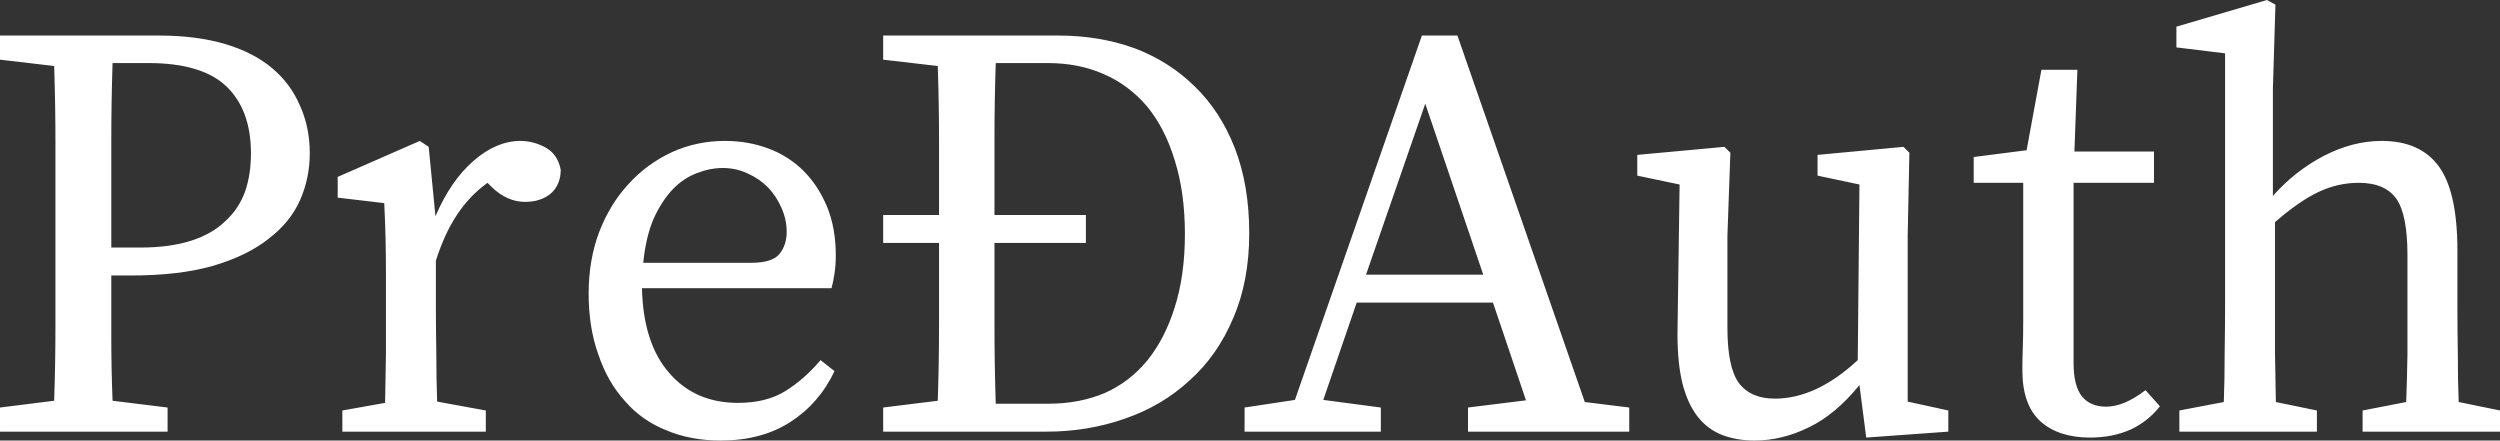 <svg xmlns="http://www.w3.org/2000/svg" viewBox="0 0 340.519 60">
    <rect x="0" y="0" width="340.519" height="60" fill="#333333" stroke="none"/>
    <g id="bdabb43a-20b0-419c-a0ae-0af43af445f3" fill="white"
       transform="matrix(5.764,0,0,5.764,-3.573,-15.274)">
        <path d="M4.13 4.14L3.28 4.14L3.28 4.14Q3.25 5.05 3.25 5.97L3.25 5.97L3.25 5.97Q3.25 6.89 3.25 7.83L3.25 7.83L3.25 8.50L3.92 8.50L3.92 8.50Q4.63 8.50 5.13 8.34L5.13 8.34L5.13 8.34Q5.63 8.18 5.94 7.88L5.94 7.88L5.94 7.88Q6.26 7.59 6.41 7.18L6.41 7.18L6.41 7.18Q6.55 6.78 6.55 6.27L6.55 6.27L6.55 6.27Q6.55 5.26 5.98 4.70L5.98 4.70L5.98 4.70Q5.40 4.14 4.13 4.14L4.13 4.14ZM3.71 9.16L3.25 9.16L3.25 9.16Q3.25 9.90 3.25 10.63L3.25 10.63L3.25 10.63Q3.25 11.37 3.28 12.12L3.28 12.12L4.58 12.28L4.58 12.85L0.62 12.85L0.62 12.28L1.90 12.12L1.90 12.12Q1.93 11.24 1.93 10.34L1.93 10.34L1.93 10.34Q1.93 9.44 1.93 8.51L1.93 8.51L1.93 7.83L1.93 7.83Q1.93 6.92 1.93 6.02L1.93 6.02L1.93 6.02Q1.93 5.12 1.90 4.21L1.90 4.21L0.62 4.06L0.62 3.49L4.38 3.49L4.38 3.49Q5.26 3.49 5.94 3.69L5.94 3.69L5.94 3.69Q6.61 3.89 7.05 4.26L7.05 4.26L7.05 4.26Q7.49 4.63 7.71 5.15L7.71 5.15L7.71 5.15Q7.94 5.66 7.94 6.27L7.94 6.27L7.94 6.27Q7.94 6.86 7.71 7.38L7.71 7.38L7.71 7.38Q7.48 7.90 6.97 8.29L6.97 8.29L6.97 8.29Q6.47 8.69 5.66 8.93L5.66 8.93L5.66 8.93Q4.86 9.16 3.71 9.16L3.71 9.16ZM10.75 6.12L10.91 7.76L10.91 7.76Q11.27 6.92 11.81 6.45L11.81 6.45L11.81 6.45Q12.35 5.98 12.92 5.98L12.92 5.98L12.92 5.98Q13.23 5.98 13.52 6.14L13.52 6.14L13.52 6.14Q13.80 6.30 13.87 6.66L13.87 6.66L13.87 6.66Q13.87 7.01 13.64 7.22L13.64 7.22L13.64 7.22Q13.40 7.42 13.03 7.42L13.03 7.42L13.03 7.42Q12.60 7.42 12.24 7.07L12.24 7.07L12.14 6.97L12.14 6.97Q11.70 7.29 11.41 7.74L11.41 7.74L11.41 7.74Q11.12 8.18 10.92 8.81L10.92 8.81L10.92 9.91L10.92 9.91Q10.92 10.37 10.93 10.99L10.93 10.99L10.93 10.99Q10.93 11.61 10.95 12.14L10.95 12.14L12.10 12.35L12.10 12.85L8.71 12.85L8.71 12.35L9.72 12.17L9.72 12.17Q9.73 11.63 9.74 11.01L9.74 11.01L9.74 11.01Q9.74 10.39 9.74 9.91L9.74 9.91L9.74 9.20L9.74 9.20Q9.74 8.62 9.73 8.25L9.73 8.25L9.73 8.25Q9.72 7.87 9.70 7.45L9.70 7.45L8.60 7.32L8.60 6.83L10.54 5.98L10.75 6.12ZM15.82 8.86L18.37 8.86L18.37 8.86Q18.87 8.86 19.04 8.65L19.04 8.65L19.04 8.65Q19.21 8.44 19.21 8.13L19.21 8.13L19.21 8.13Q19.21 7.84 19.09 7.57L19.09 7.57L19.09 7.57Q18.97 7.29 18.77 7.08L18.77 7.08L18.77 7.08Q18.56 6.87 18.29 6.75L18.29 6.75L18.29 6.75Q18.02 6.62 17.70 6.62L17.70 6.62L17.70 6.62Q17.40 6.62 17.09 6.74L17.09 6.74L17.09 6.74Q16.77 6.86 16.51 7.13L16.51 7.13L16.51 7.13Q16.25 7.41 16.06 7.83L16.06 7.83L16.06 7.83Q15.88 8.26 15.82 8.86L15.82 8.86ZM20.27 9.46L15.79 9.46L15.79 9.46Q15.82 10.77 16.44 11.47L16.44 11.47L16.44 11.47Q17.05 12.17 18.06 12.17L18.06 12.17L18.06 12.17Q18.73 12.17 19.18 11.89L19.18 11.89L19.18 11.89Q19.63 11.61 20.01 11.16L20.01 11.16L20.34 11.42L20.34 11.42Q19.98 12.18 19.30 12.62L19.30 12.62L19.30 12.62Q18.62 13.06 17.65 13.06L17.65 13.06L17.65 13.06Q16.94 13.06 16.37 12.82L16.37 12.82L16.37 12.82Q15.79 12.59 15.39 12.13L15.39 12.13L15.39 12.13Q14.98 11.68 14.76 11.03L14.76 11.03L14.76 11.03Q14.53 10.39 14.53 9.59L14.53 9.59L14.53 9.59Q14.53 8.79 14.78 8.13L14.78 8.13L14.78 8.13Q15.04 7.46 15.48 6.99L15.48 6.99L15.48 6.99Q15.92 6.51 16.51 6.24L16.51 6.24L16.51 6.24Q17.09 5.98 17.75 5.98L17.75 5.98L17.75 5.98Q18.30 5.98 18.78 6.16L18.78 6.16L18.78 6.16Q19.26 6.34 19.61 6.69L19.61 6.69L19.61 6.69Q19.96 7.04 20.17 7.55L20.17 7.55L20.17 7.55Q20.37 8.05 20.37 8.68L20.37 8.68L20.37 8.68Q20.37 8.92 20.34 9.11L20.34 9.11L20.34 9.11Q20.31 9.31 20.27 9.46L20.27 9.46ZM24.15 12.19L25.40 12.19L25.40 12.19Q26.12 12.19 26.72 11.94L26.72 11.94L26.72 11.94Q27.31 11.68 27.73 11.17L27.73 11.17L27.73 11.17Q28.15 10.65 28.38 9.91L28.38 9.91L28.38 9.91Q28.62 9.16 28.62 8.18L28.62 8.18L28.62 8.18Q28.62 7.20 28.38 6.44L28.38 6.44L28.38 6.44Q28.15 5.68 27.73 5.17L27.73 5.17L27.73 5.17Q27.30 4.66 26.70 4.40L26.70 4.40L26.70 4.40Q26.11 4.14 25.38 4.14L25.38 4.14L24.15 4.14L24.15 4.14Q24.12 5.03 24.12 5.92L24.12 5.92L24.12 5.92Q24.12 6.82 24.12 7.73L24.12 7.73L26.28 7.73L26.28 8.39L24.12 8.39L24.12 8.39Q24.12 9.39 24.12 10.33L24.12 10.33L24.12 10.33Q24.12 11.27 24.15 12.19L24.15 12.19ZM21.49 3.49L25.63 3.49L25.63 3.49Q26.60 3.49 27.43 3.79L27.43 3.79L27.43 3.79Q28.25 4.10 28.85 4.69L28.85 4.69L28.85 4.69Q29.46 5.28 29.80 6.15L29.80 6.15L29.80 6.15Q30.14 7.03 30.14 8.16L30.14 8.16L30.14 8.16Q30.14 9.30 29.76 10.17L29.76 10.17L29.76 10.17Q29.39 11.05 28.73 11.64L28.73 11.64L28.73 11.64Q28.08 12.24 27.21 12.54L27.21 12.54L27.21 12.54Q26.33 12.85 25.35 12.85L25.35 12.85L21.49 12.85L21.49 12.28L22.78 12.12L22.78 12.12Q22.81 11.24 22.81 10.32L22.81 10.32L22.81 10.32Q22.81 9.39 22.81 8.39L22.81 8.39L21.49 8.39L21.49 7.73L22.81 7.73L22.81 7.73Q22.81 6.85 22.81 5.97L22.81 5.97L22.81 5.97Q22.81 5.10 22.78 4.21L22.78 4.21L21.49 4.06L21.49 3.49ZM32.90 9.14L35.67 9.14L34.30 5.10L32.90 9.14ZM38.07 12.15L39.12 12.28L39.12 12.85L35.31 12.85L35.31 12.28L36.68 12.11L35.90 9.80L32.68 9.80L31.89 12.10L33.25 12.28L33.25 12.85L30.03 12.85L30.03 12.28L31.22 12.10L34.22 3.49L35.06 3.49L38.07 12.15ZM45.70 12.14L46.66 12.35L46.66 12.85L44.72 12.99L44.56 11.75L44.56 11.75Q43.99 12.45 43.36 12.75L43.36 12.75L43.36 12.75Q42.73 13.06 42.08 13.06L42.08 13.06L42.08 13.06Q41.66 13.06 41.32 12.93L41.32 12.93L41.32 12.93Q40.98 12.80 40.74 12.50L40.74 12.50L40.74 12.50Q40.50 12.19 40.38 11.72L40.38 11.72L40.38 11.72Q40.26 11.24 40.26 10.54L40.26 10.54L40.31 7.01L39.31 6.80L39.31 6.31L41.37 6.12L41.51 6.26L41.44 8.22L41.44 10.39L41.44 10.39Q41.44 11.33 41.71 11.70L41.71 11.70L41.71 11.70Q41.99 12.07 42.56 12.07L42.56 12.07L42.56 12.07Q43.54 12.07 44.52 11.16L44.52 11.16L44.56 7.01L43.57 6.80L43.57 6.31L45.60 6.12L45.74 6.26L45.70 8.22L45.70 12.14ZM51.32 11.87L51.66 12.25L51.66 12.25Q51.39 12.60 50.97 12.80L50.97 12.80L50.97 12.80Q50.54 12.99 50.01 12.99L50.01 12.99L50.01 12.99Q49.27 12.99 48.84 12.61L48.84 12.61L48.84 12.61Q48.41 12.22 48.41 11.40L48.41 11.40L48.41 11.40Q48.41 11.13 48.42 10.87L48.42 10.87L48.42 10.87Q48.43 10.61 48.43 10.21L48.43 10.21L48.43 6.97L47.26 6.97L47.26 6.36L48.51 6.20L48.86 4.30L49.71 4.30L49.64 6.23L51.52 6.23L51.52 6.97L49.62 6.97L49.62 11.23L49.62 11.23Q49.62 11.77 49.82 12.02L49.82 12.02L49.82 12.02Q50.02 12.26 50.39 12.26L50.39 12.26L50.39 12.26Q50.81 12.26 51.32 11.87L51.32 11.87ZM58.72 12.15L59.70 12.35L59.70 12.85L56.45 12.85L56.45 12.35L57.48 12.15L57.48 12.15Q57.50 11.63 57.51 11.02L57.51 11.02L57.51 11.02Q57.51 10.40 57.51 9.91L57.51 9.91L57.51 8.68L57.51 8.68Q57.51 7.73 57.25 7.35L57.25 7.35L57.25 7.35Q56.98 6.97 56.36 6.97L56.36 6.97L56.36 6.97Q55.86 6.97 55.40 7.19L55.40 7.19L55.40 7.19Q54.94 7.41 54.38 7.90L54.38 7.90L54.38 9.91L54.38 9.91Q54.38 10.37 54.38 11.00L54.38 11.00L54.38 11.00Q54.39 11.62 54.40 12.15L54.40 12.15L55.37 12.35L55.37 12.85L52.12 12.85L52.12 12.35L53.17 12.15L53.17 12.15Q53.19 11.62 53.19 11.00L53.19 11.00L53.19 11.00Q53.20 10.37 53.20 9.91L53.20 9.91L53.20 3.91L52.05 3.77L52.05 3.28L54.19 2.65L54.39 2.76L54.33 4.75L54.33 7.28L54.33 7.28Q54.85 6.69 55.54 6.33L55.54 6.33L55.54 6.33Q56.22 5.98 56.90 5.98L56.90 5.98L56.90 5.98Q57.81 5.98 58.25 6.58L58.25 6.58L58.25 6.58Q58.69 7.18 58.69 8.57L58.69 8.57L58.69 9.91L58.69 9.91Q58.69 10.40 58.70 11.01L58.70 11.01L58.70 11.01Q58.70 11.62 58.72 12.15L58.72 12.15Z"/>
    </g>
</svg>

